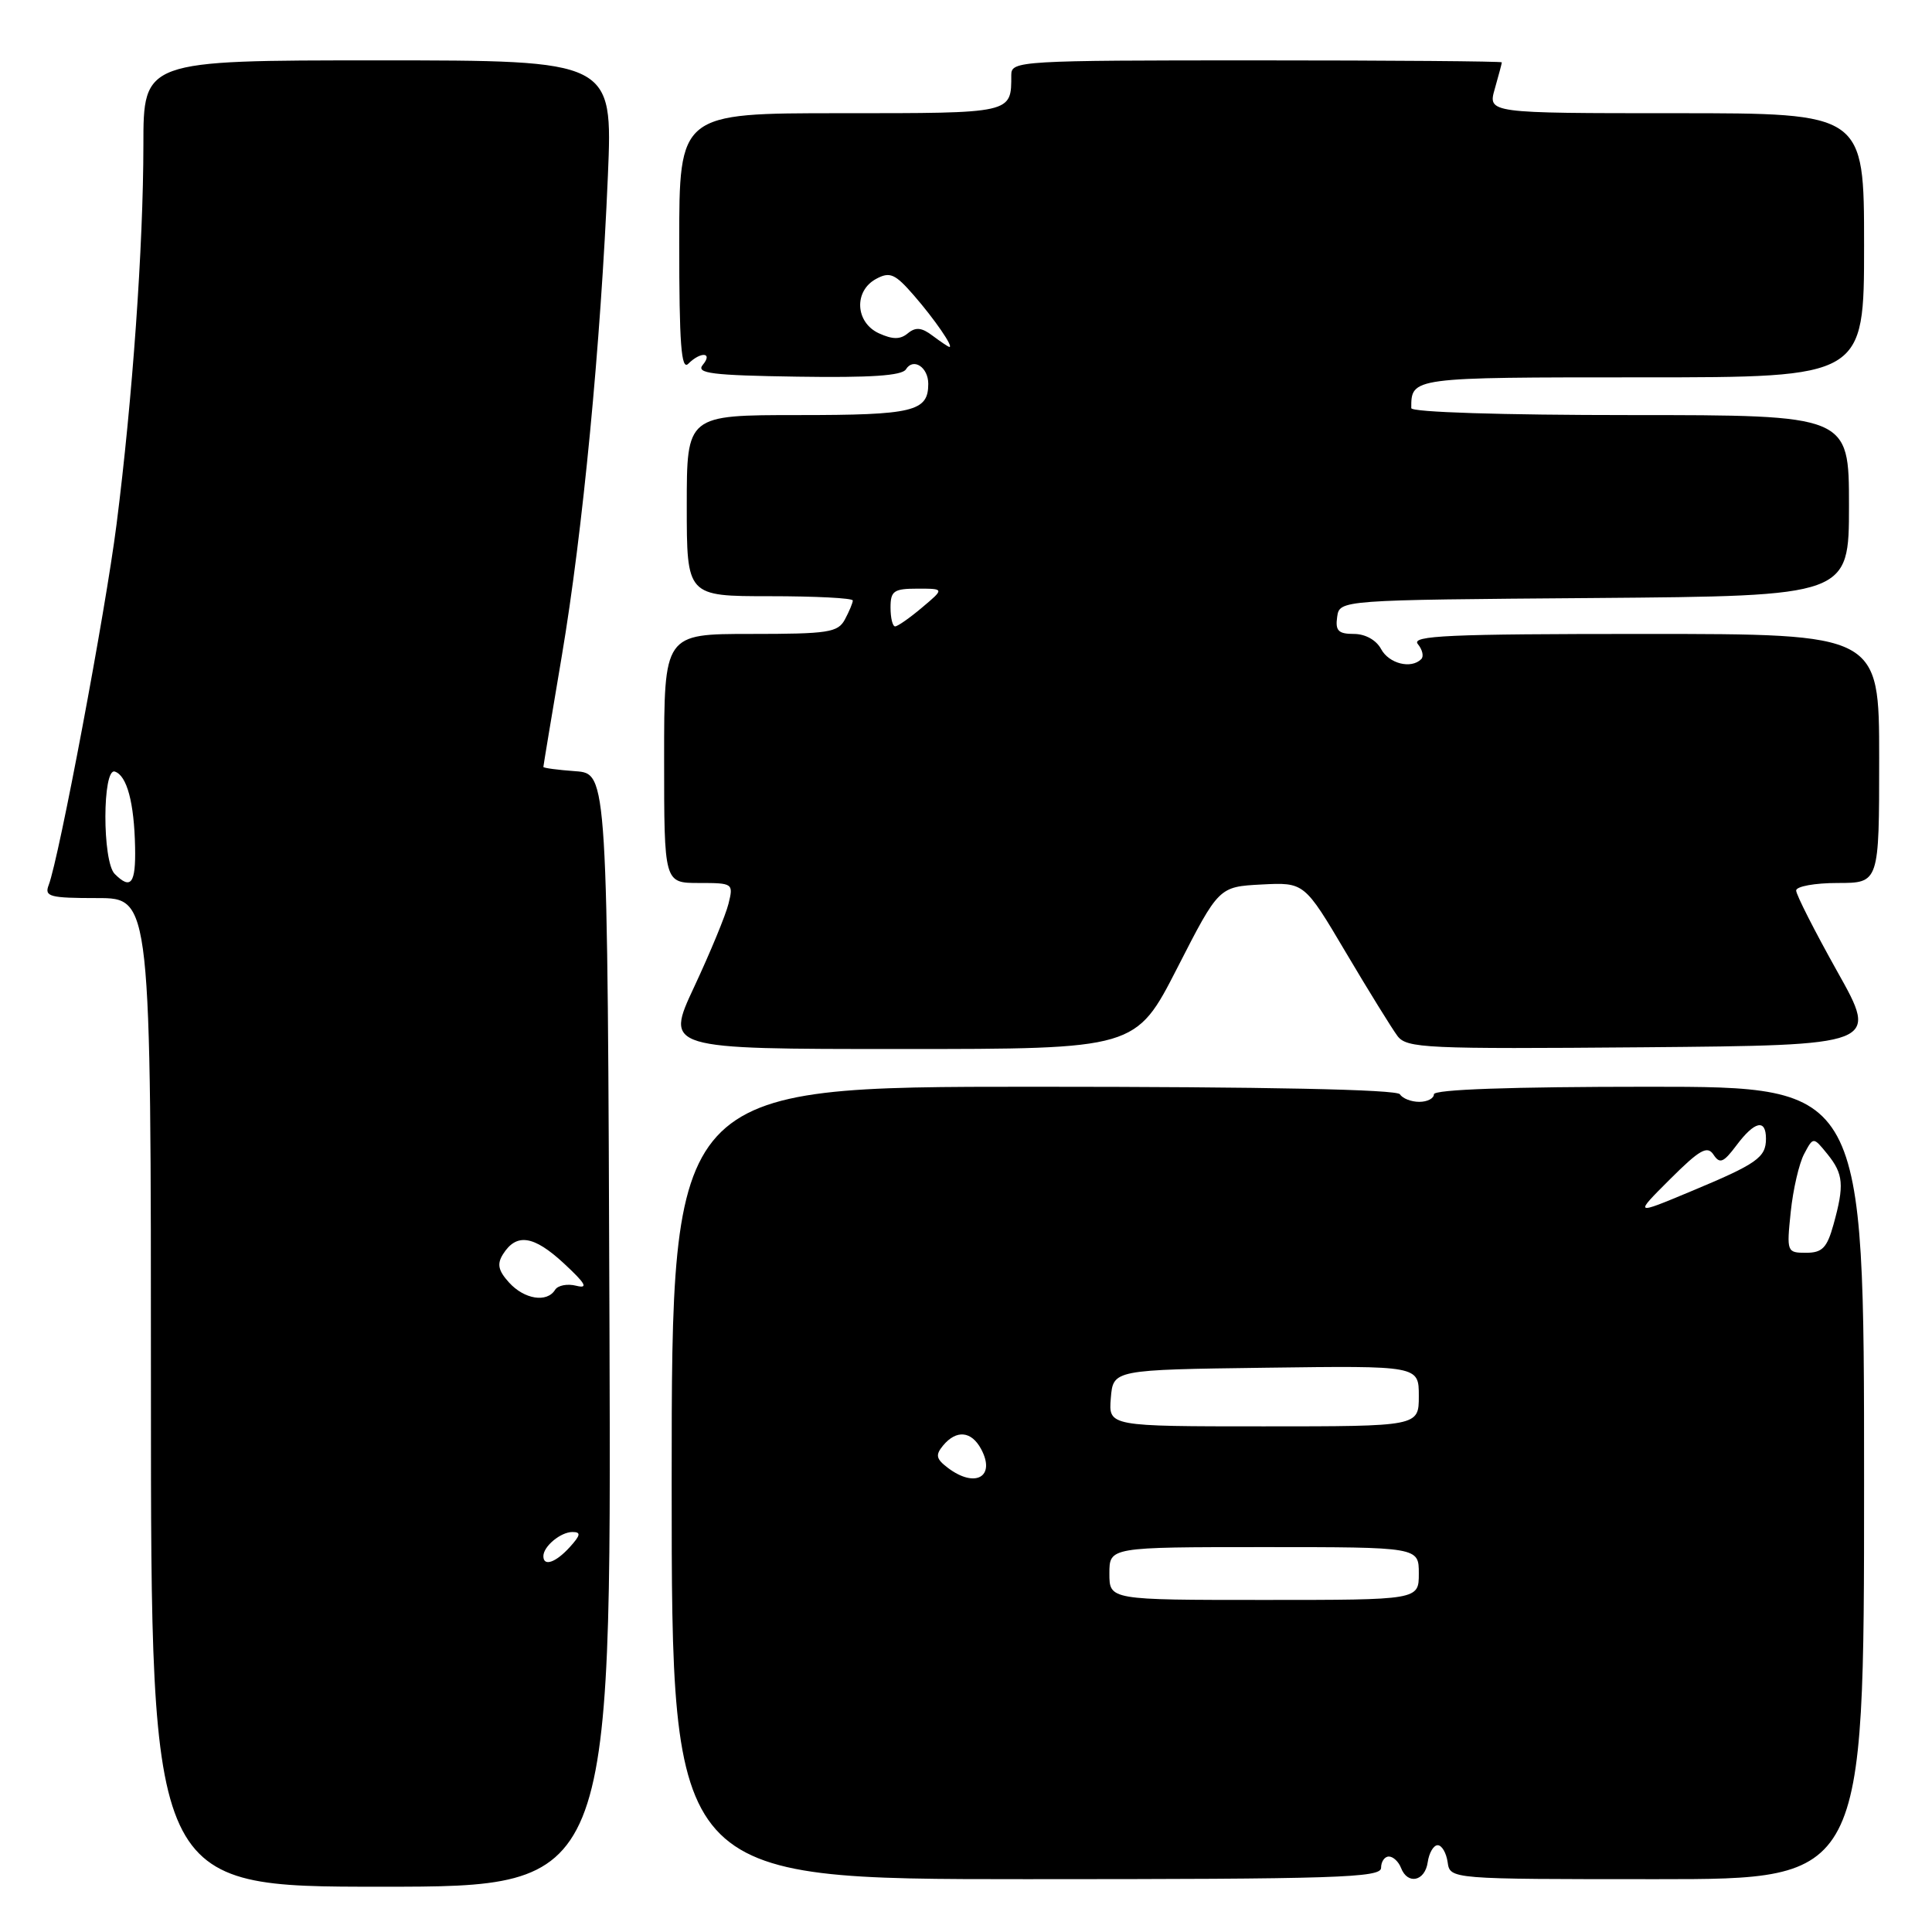 <?xml version="1.0" encoding="UTF-8" standalone="no"?>
<!DOCTYPE svg PUBLIC "-//W3C//DTD SVG 1.1//EN" "http://www.w3.org/Graphics/SVG/1.1/DTD/svg11.dtd" >
<svg xmlns="http://www.w3.org/2000/svg" xmlns:xlink="http://www.w3.org/1999/xlink" version="1.1" viewBox="0 0 256 256">
 <g >
 <path fill="currentColor"
d=" M 80.76 176.25 C 80.50 102.50 80.50 102.50 76.25 102.19 C 73.91 102.02 72.00 101.77 72.00 101.62 C 72.00 101.48 73.10 94.86 74.44 86.93 C 77.21 70.54 79.60 45.65 80.55 23.25 C 81.19 8.00 81.19 8.00 50.10 8.00 C 19.00 8.00 19.00 8.00 19.00 19.25 C 18.99 32.57 17.56 52.84 15.44 69.50 C 13.98 81.00 7.83 113.68 6.45 117.28 C 5.86 118.81 6.58 119.00 12.89 119.00 C 20.00 119.00 20.00 119.00 20.00 184.50 C 20.00 250.00 20.00 250.00 50.51 250.00 C 81.01 250.00 81.01 250.00 80.76 176.25 Z  M 183.00 247.50 C 183.00 246.68 183.46 246.00 184.03 246.00 C 184.60 246.00 185.32 246.68 185.64 247.50 C 186.51 249.78 188.82 249.29 189.18 246.75 C 189.36 245.51 189.95 244.50 190.50 244.50 C 191.05 244.50 191.64 245.51 191.82 246.75 C 192.14 249.00 192.14 249.00 219.57 249.00 C 247.00 249.00 247.00 249.00 247.00 196.50 C 247.00 144.00 247.00 144.00 218.50 144.00 C 200.17 144.00 190.00 144.36 190.00 145.00 C 190.00 145.55 189.13 146.00 188.06 146.00 C 186.99 146.00 185.84 145.55 185.50 145.00 C 185.10 144.36 167.82 144.00 136.94 144.00 C 89.00 144.00 89.00 144.00 89.00 196.50 C 89.00 249.00 89.00 249.00 136.00 249.00 C 177.11 249.00 183.00 248.81 183.00 247.50 Z  M 156.00 128.25 C 161.50 117.50 161.50 117.50 167.16 117.20 C 172.83 116.91 172.83 116.91 178.33 126.20 C 181.36 131.32 184.44 136.29 185.17 137.27 C 186.40 138.90 188.87 139.01 217.71 138.77 C 248.93 138.50 248.93 138.50 243.46 128.75 C 240.46 123.39 238.00 118.55 238.00 118.00 C 238.00 117.45 240.47 117.00 243.50 117.00 C 249.00 117.00 249.00 117.00 249.00 100.50 C 249.00 84.00 249.00 84.00 217.88 84.00 C 191.95 84.00 186.94 84.22 187.87 85.34 C 188.48 86.08 188.69 86.98 188.32 87.34 C 186.99 88.68 184.04 87.94 183.00 86.00 C 182.36 84.81 180.91 84.00 179.40 84.00 C 177.34 84.00 176.92 83.58 177.18 81.75 C 177.50 79.50 177.50 79.50 211.25 79.24 C 245.00 78.97 245.00 78.97 245.00 66.99 C 245.00 55.00 245.00 55.00 216.00 55.00 C 199.06 55.00 187.00 54.62 187.00 54.08 C 187.00 49.99 186.91 50.00 217.61 50.00 C 247.00 50.00 247.00 50.00 247.00 32.50 C 247.00 15.00 247.00 15.00 222.07 15.00 C 197.14 15.00 197.14 15.00 198.07 11.76 C 198.58 9.97 199.00 8.40 199.00 8.26 C 199.00 8.12 184.38 8.00 166.50 8.00 C 135.13 8.00 134.00 8.07 134.00 9.92 C 134.00 15.07 134.30 15.00 111.39 15.00 C 90.00 15.00 90.00 15.00 90.00 32.20 C 90.00 45.58 90.27 49.13 91.20 48.20 C 92.85 46.55 94.51 46.68 93.12 48.35 C 92.19 49.47 94.32 49.74 105.65 49.91 C 115.34 50.06 119.52 49.78 120.04 48.94 C 121.01 47.36 123.00 48.65 123.00 50.86 C 123.00 54.53 121.03 55.00 105.80 55.00 C 91.00 55.00 91.00 55.00 91.00 67.00 C 91.00 79.00 91.00 79.00 102.00 79.00 C 108.05 79.00 113.00 79.25 113.00 79.57 C 113.00 79.88 112.53 81.00 111.96 82.07 C 111.03 83.81 109.78 84.00 99.46 84.00 C 88.00 84.00 88.00 84.00 88.00 100.50 C 88.00 117.00 88.00 117.00 92.61 117.00 C 97.13 117.00 97.20 117.05 96.53 119.75 C 96.16 121.26 94.11 126.21 91.99 130.75 C 88.13 139.00 88.13 139.00 119.31 139.00 C 150.50 139.00 150.50 139.00 156.00 128.25 Z  M 72.00 206.20 C 72.00 204.90 74.29 203.00 75.85 203.00 C 77.01 203.00 76.94 203.41 75.50 205.00 C 73.64 207.05 72.00 207.62 72.00 206.20 Z  M 67.45 169.94 C 66.02 168.36 65.83 167.49 66.65 166.19 C 68.43 163.36 70.71 163.70 74.70 167.39 C 77.61 170.09 78.00 170.78 76.36 170.37 C 75.19 170.07 73.92 170.31 73.55 170.91 C 72.48 172.65 69.47 172.17 67.45 169.94 Z  M 15.20 115.80 C 13.54 114.14 13.56 101.69 15.22 102.24 C 16.82 102.77 17.78 106.35 17.90 112.25 C 18.00 117.08 17.35 117.95 15.20 115.80 Z  M 147.00 208.50 C 147.00 205.00 147.00 205.00 167.50 205.00 C 188.00 205.00 188.00 205.00 188.00 208.50 C 188.00 212.00 188.00 212.00 167.50 212.00 C 147.00 212.00 147.00 212.00 147.00 208.50 Z  M 125.60 194.50 C 124.03 193.31 123.92 192.80 124.97 191.53 C 126.73 189.42 128.72 189.61 130.01 192.02 C 131.97 195.69 129.22 197.24 125.60 194.50 Z  M 147.19 185.25 C 147.50 181.50 147.50 181.50 167.75 181.23 C 188.00 180.96 188.00 180.96 188.00 184.98 C 188.00 189.00 188.00 189.00 167.44 189.00 C 146.88 189.00 146.88 189.00 147.19 185.25 Z  M 237.28 160.59 C 237.59 157.61 238.39 154.15 239.06 152.90 C 240.27 150.62 240.27 150.62 242.14 152.92 C 244.27 155.56 244.40 157.02 242.95 162.25 C 242.09 165.35 241.46 166.00 239.31 166.00 C 236.77 166.00 236.73 165.89 237.28 160.59 Z  M 221.29 156.25 C 225.23 152.32 226.23 151.76 227.05 153.00 C 227.88 154.26 228.37 154.06 230.10 151.75 C 232.50 148.55 234.00 148.22 234.00 150.88 C 234.00 153.38 232.82 154.21 224.01 157.88 C 216.52 161.01 216.52 161.01 221.29 156.25 Z  M 118.00 80.50 C 118.00 78.30 118.43 78.00 121.58 78.00 C 125.15 78.00 125.15 78.00 122.18 80.50 C 120.55 81.88 118.94 83.00 118.61 83.00 C 118.27 83.00 118.00 81.88 118.00 80.50 Z  M 123.58 44.49 C 122.14 43.39 121.33 43.31 120.30 44.16 C 119.29 45.00 118.30 45.00 116.47 44.17 C 113.32 42.73 113.11 38.55 116.10 36.95 C 117.92 35.97 118.60 36.27 121.11 39.16 C 123.85 42.31 126.41 46.04 125.79 45.97 C 125.63 45.95 124.64 45.28 123.58 44.49 Z "/>
</g>
</svg>